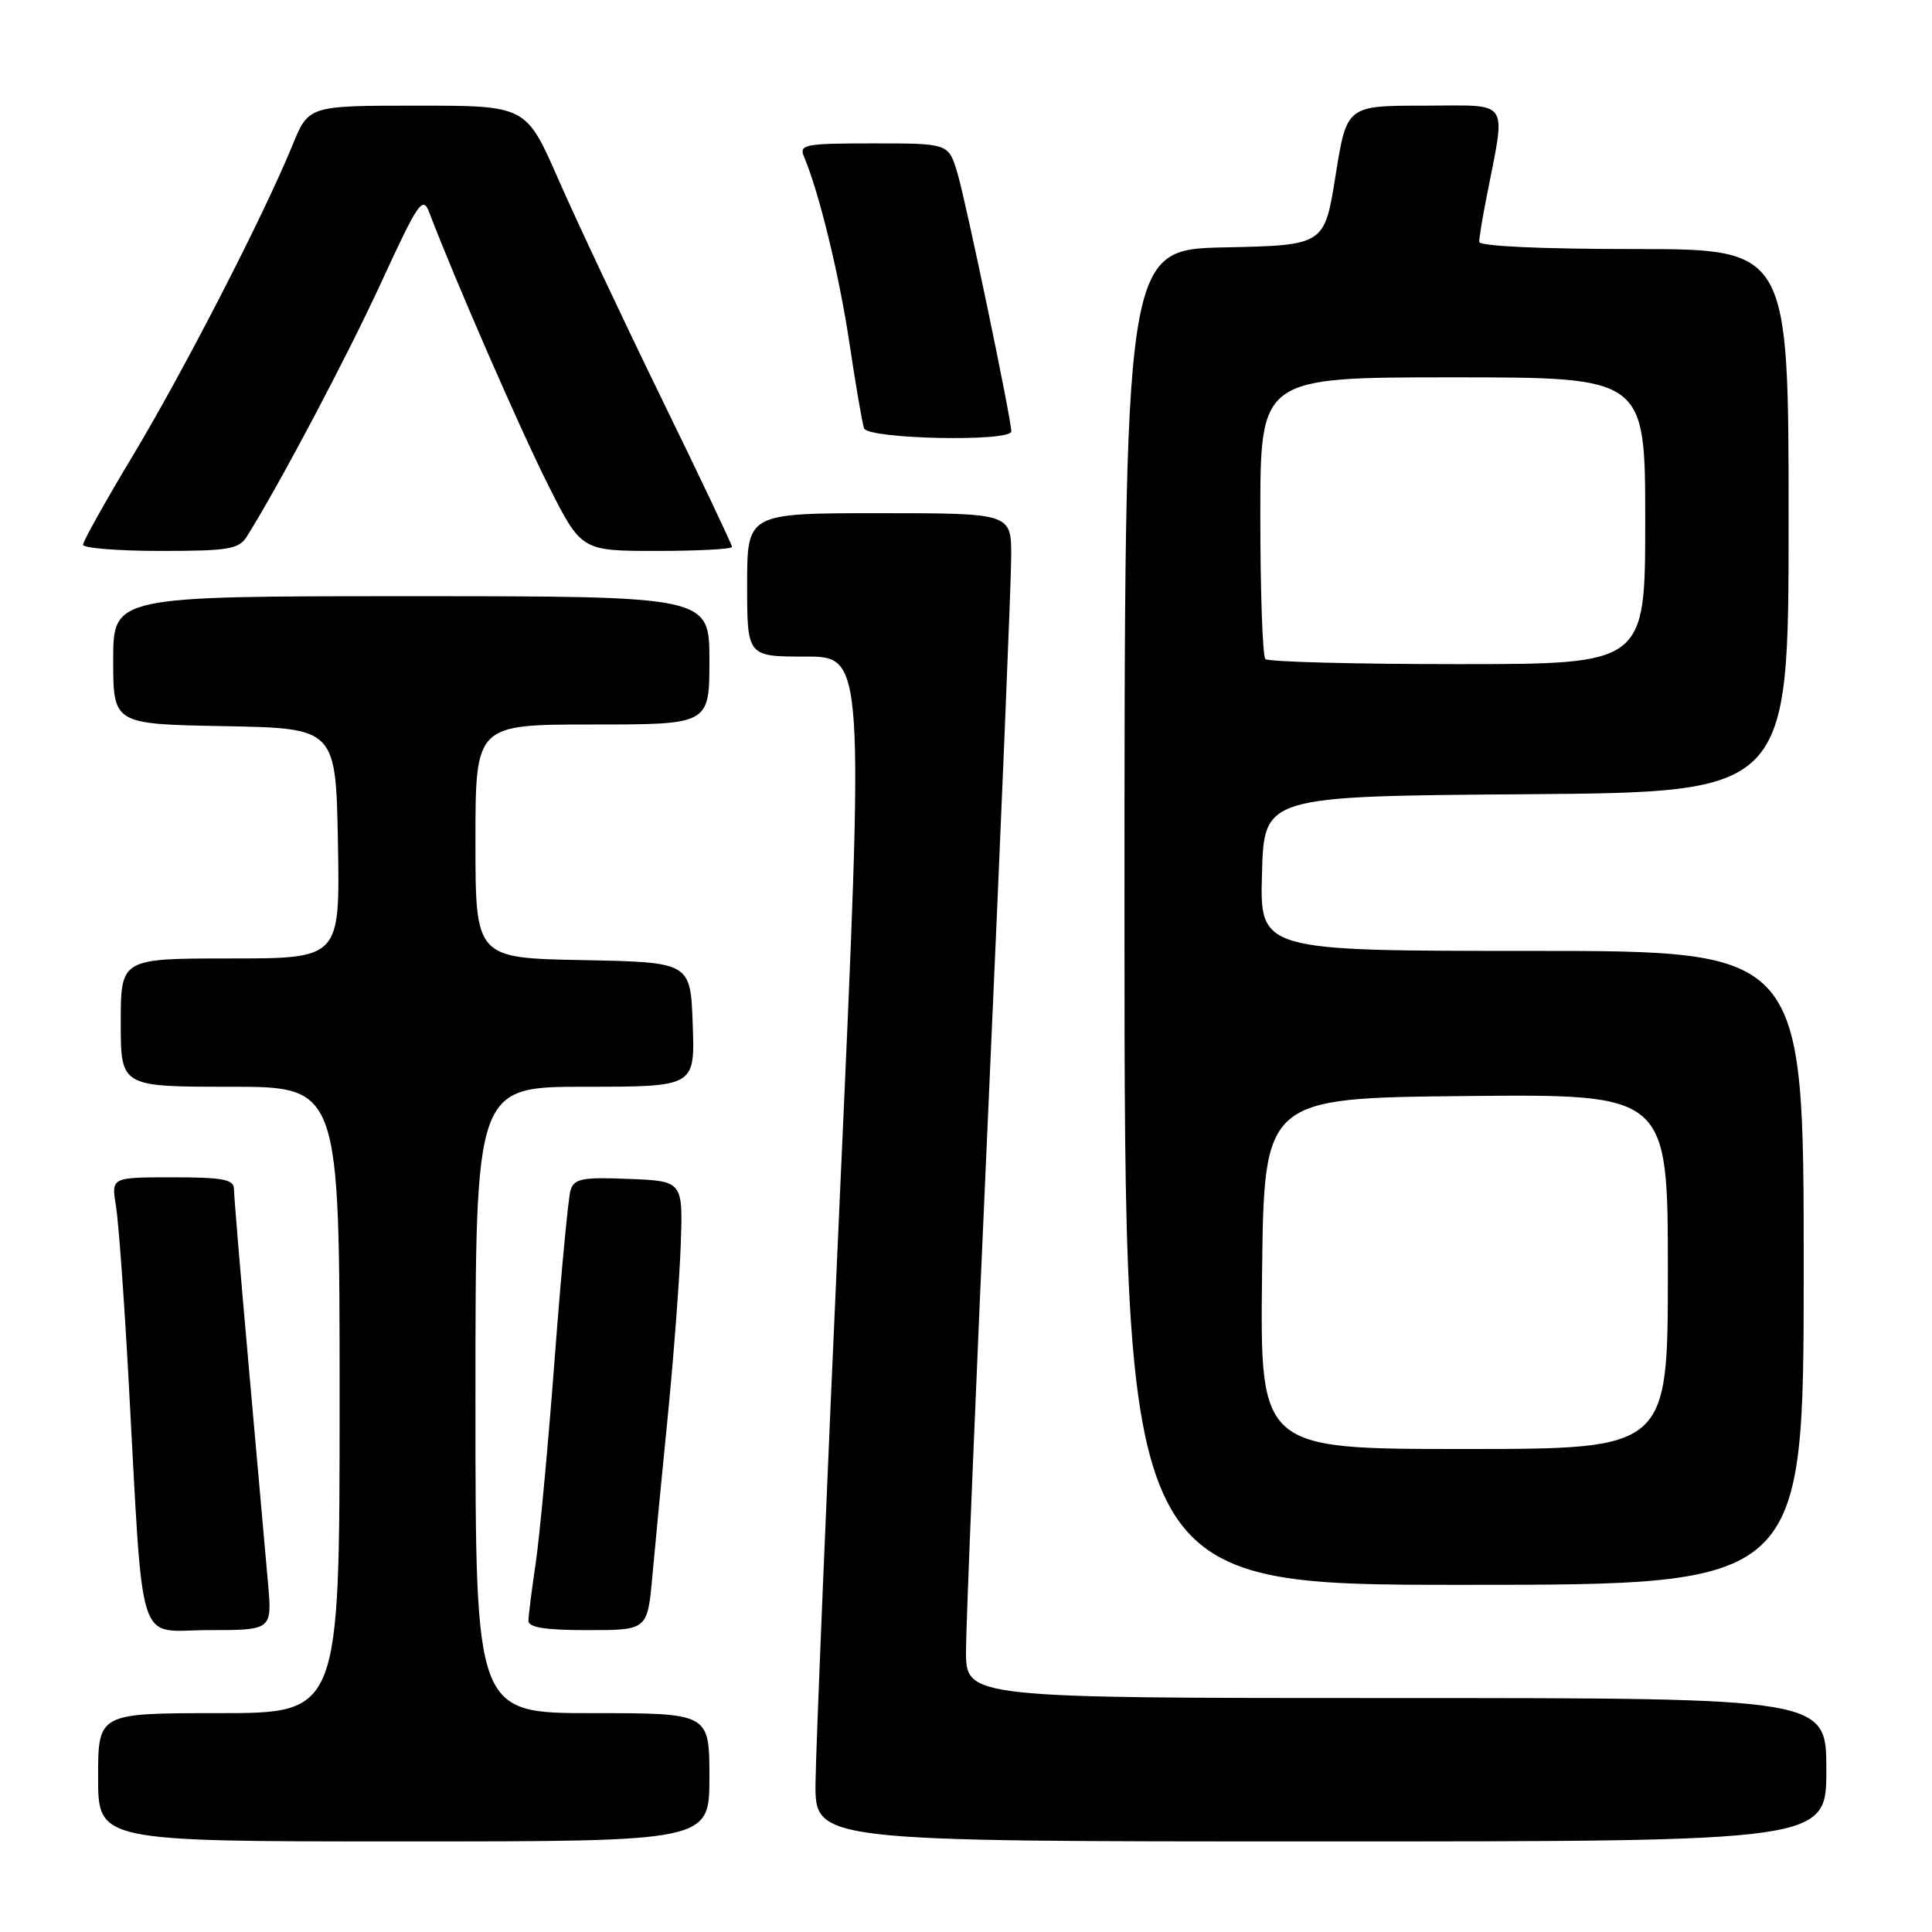 <?xml version="1.0" encoding="UTF-8" standalone="no"?>
<!DOCTYPE svg PUBLIC "-//W3C//DTD SVG 1.1//EN" "http://www.w3.org/Graphics/SVG/1.1/DTD/svg11.dtd" >
<svg xmlns="http://www.w3.org/2000/svg" xmlns:xlink="http://www.w3.org/1999/xlink" version="1.1" viewBox="0 0 256 256">
 <g >
 <path fill="currentColor"
d=" M 94.00 235.50 C 94.00 227.00 94.00 227.00 78.50 227.00 C 63.00 227.00 63.00 227.00 63.00 185.50 C 63.00 144.00 63.00 144.00 77.54 144.00 C 92.08 144.00 92.08 144.00 91.79 135.75 C 91.50 127.50 91.50 127.50 77.25 127.22 C 63.00 126.95 63.00 126.95 63.00 111.47 C 63.00 96.00 63.00 96.00 78.50 96.00 C 94.00 96.00 94.00 96.00 94.00 87.50 C 94.00 79.00 94.00 79.00 54.50 79.00 C 15.00 79.00 15.00 79.00 15.00 87.47 C 15.00 95.95 15.00 95.95 29.75 96.22 C 44.50 96.50 44.50 96.50 44.78 111.75 C 45.05 127.00 45.05 127.00 30.53 127.00 C 16.00 127.00 16.00 127.00 16.00 135.50 C 16.00 144.00 16.00 144.00 30.50 144.00 C 45.00 144.00 45.00 144.00 45.00 185.50 C 45.00 227.00 45.00 227.00 29.00 227.00 C 13.00 227.00 13.00 227.00 13.00 235.50 C 13.00 244.00 13.00 244.00 53.50 244.00 C 94.00 244.00 94.00 244.00 94.00 235.50 Z  M 242.00 234.50 C 242.00 225.00 242.00 225.00 185.00 225.00 C 128.00 225.00 128.00 225.00 128.00 218.75 C 128.00 215.31 129.35 182.57 131.00 146.00 C 132.64 109.42 133.99 76.91 133.99 73.75 C 134.00 68.00 134.00 68.00 116.50 68.00 C 99.00 68.00 99.00 68.00 99.00 77.50 C 99.00 87.00 99.00 87.00 106.75 87.00 C 114.51 87.00 114.51 87.00 111.32 157.75 C 109.56 196.66 108.10 231.99 108.06 236.25 C 108.00 244.00 108.00 244.00 175.00 244.00 C 242.00 244.00 242.00 244.00 242.00 234.50 Z  M 35.51 209.75 C 35.21 206.31 34.07 193.51 32.98 181.29 C 31.89 169.08 31.00 158.39 31.00 157.54 C 31.00 156.28 29.52 156.00 22.87 156.00 C 14.74 156.00 14.74 156.00 15.36 159.75 C 15.70 161.81 16.45 172.05 17.02 182.50 C 19.06 219.51 17.95 216.00 27.61 216.00 C 36.06 216.00 36.06 216.00 35.51 209.75 Z  M 86.45 208.75 C 86.81 204.76 87.73 195.20 88.50 187.50 C 89.26 179.80 90.03 169.68 90.20 165.00 C 90.50 156.50 90.50 156.50 83.33 156.21 C 77.16 155.96 76.08 156.17 75.60 157.71 C 75.30 158.69 74.35 168.72 73.50 180.00 C 72.65 191.28 71.52 203.43 71.00 207.00 C 70.47 210.57 70.03 214.06 70.02 214.75 C 70.01 215.65 72.24 216.00 77.90 216.00 C 85.80 216.00 85.80 216.00 86.45 208.75 Z  M 239.00 168.00 C 239.00 126.00 239.00 126.00 202.97 126.00 C 166.93 126.00 166.93 126.00 167.22 115.75 C 167.50 105.50 167.50 105.50 202.25 105.24 C 237.00 104.97 237.00 104.97 237.00 68.99 C 237.00 33.00 237.00 33.00 216.50 33.00 C 204.21 33.00 196.00 32.62 196.00 32.05 C 196.00 31.53 196.42 28.94 196.94 26.30 C 199.56 12.83 200.34 14.00 188.77 14.00 C 178.45 14.00 178.45 14.00 176.97 23.25 C 175.50 32.50 175.50 32.50 162.25 32.78 C 149.00 33.06 149.00 33.06 149.00 121.53 C 149.00 210.00 149.00 210.00 194.00 210.00 C 239.00 210.00 239.00 210.00 239.00 168.00 Z  M 32.74 71.04 C 37.13 64.02 46.02 47.20 50.57 37.31 C 55.37 26.87 56.02 25.92 56.85 28.08 C 60.27 37.06 68.89 56.82 72.60 64.20 C 77.02 73.00 77.02 73.00 87.01 73.00 C 92.50 73.00 97.00 72.76 97.00 72.47 C 97.00 72.18 92.78 63.29 87.62 52.72 C 82.47 42.15 76.33 29.11 73.98 23.75 C 69.71 14.00 69.71 14.00 55.30 14.00 C 40.89 14.00 40.89 14.00 38.75 19.25 C 34.95 28.55 24.33 49.19 17.57 60.43 C 13.96 66.44 11.00 71.73 11.00 72.18 C 11.00 72.63 15.62 73.00 21.26 73.00 C 30.37 73.00 31.66 72.78 32.74 71.04 Z  M 134.00 57.16 C 134.00 55.49 128.00 26.74 126.86 22.91 C 125.68 19.00 125.68 19.00 115.73 19.00 C 106.64 19.00 105.85 19.15 106.53 20.75 C 108.53 25.46 111.22 36.51 112.56 45.50 C 113.38 51.00 114.25 56.06 114.49 56.75 C 115.00 58.19 134.00 58.58 134.00 57.16 Z  M 167.23 168.75 C 167.50 145.50 167.50 145.50 194.25 145.23 C 221.00 144.97 221.00 144.97 221.00 168.48 C 221.00 192.00 221.00 192.00 193.98 192.00 C 166.96 192.00 166.96 192.00 167.23 168.75 Z  M 167.67 87.33 C 167.30 86.97 167.00 78.42 167.00 68.33 C 167.00 50.00 167.00 50.00 192.50 50.00 C 218.00 50.00 218.00 50.00 218.00 69.00 C 218.00 88.00 218.00 88.00 193.17 88.00 C 179.51 88.00 168.03 87.70 167.67 87.33 Z "/>
</g>
</svg>